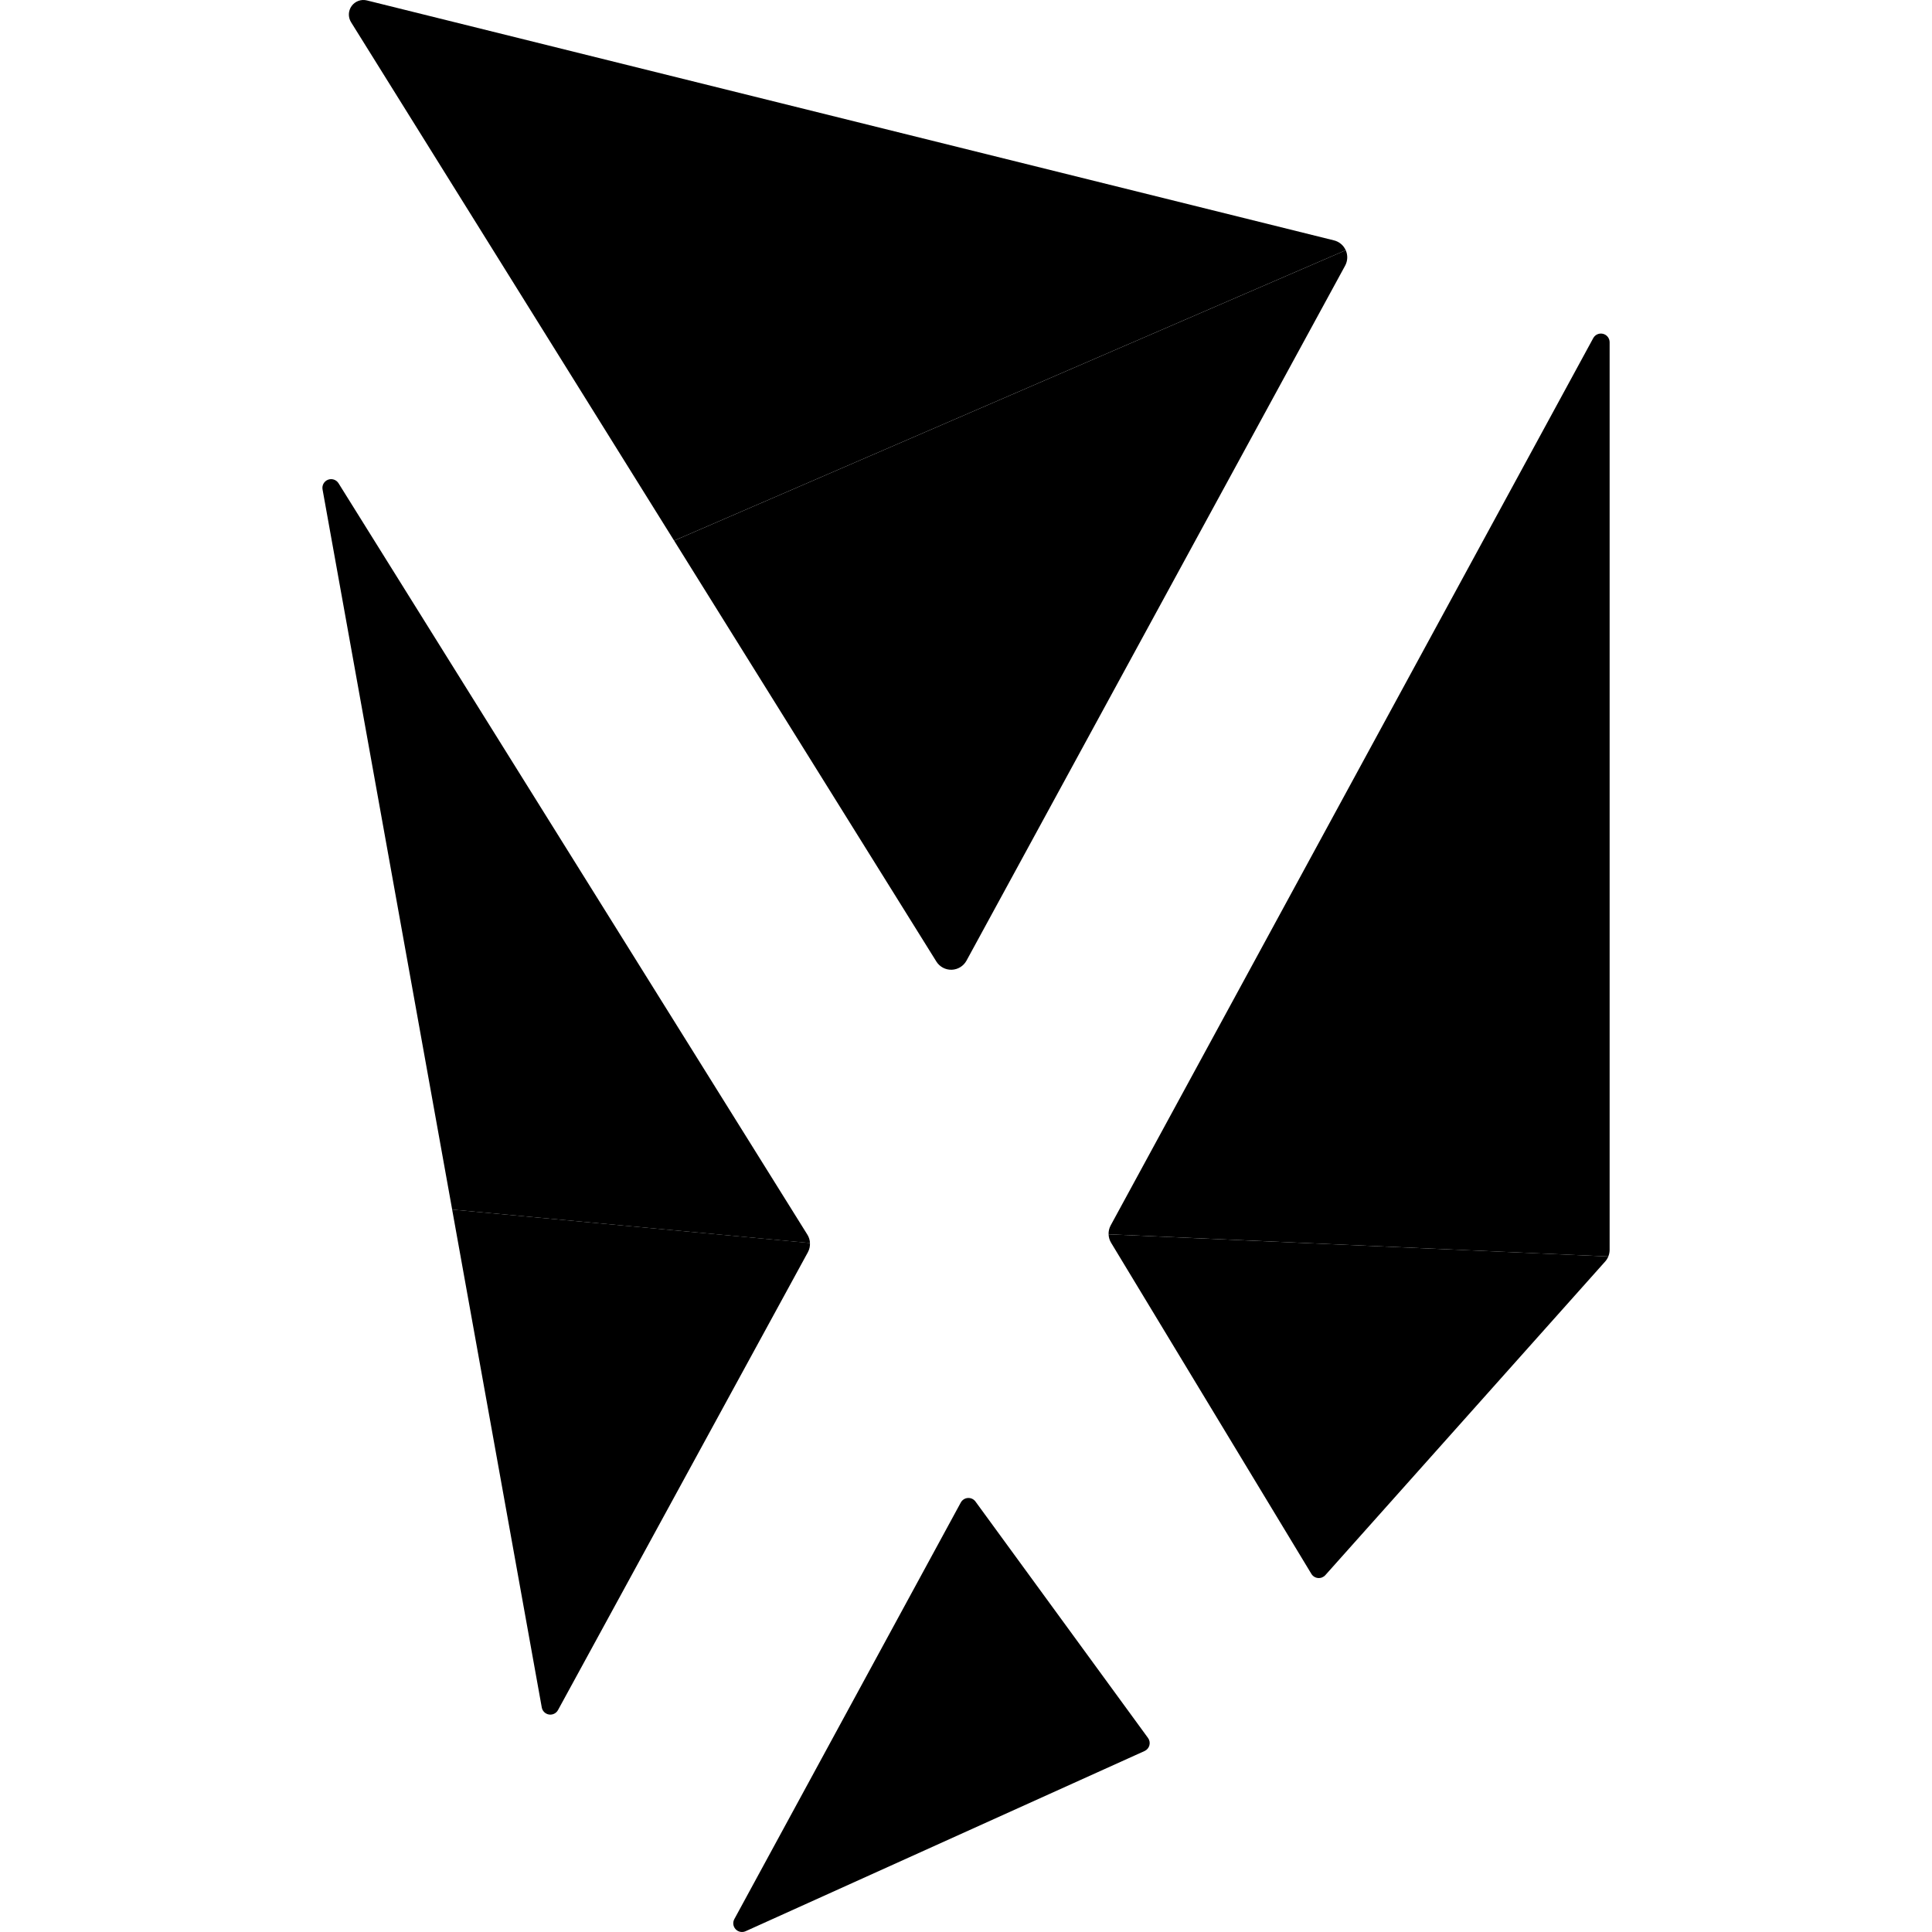 <svg width="100" height="100" viewBox="0 0 100 100" fill="none" xmlns="http://www.w3.org/2000/svg">
<path fillRule="evenodd" clipRule="evenodd" d="M49.73 77.771C49.804 77.635 49.942 77.546 50.096 77.536C50.251 77.525 50.4 77.595 50.491 77.72C52.116 79.947 57.969 87.967 59.421 89.956C59.501 90.066 59.528 90.206 59.493 90.337C59.458 90.469 59.366 90.577 59.242 90.633C56.437 91.9 42.779 98.068 38.591 99.96C38.414 100.039 38.207 99.997 38.075 99.855C37.943 99.713 37.916 99.503 38.009 99.333C40.296 95.125 48.013 80.93 49.73 77.771Z" fill="url(#paint0_linear_13621_56478)"/>
<path fillRule="evenodd" clipRule="evenodd" d="M57.381 63.888C57.385 64.039 57.428 64.19 57.51 64.325C59.001 66.79 66.266 78.801 67.876 81.462C67.95 81.585 68.078 81.665 68.22 81.678C68.363 81.691 68.503 81.636 68.599 81.529C70.814 79.046 81.391 67.193 83.085 65.294C83.154 65.217 83.208 65.129 83.245 65.035L57.381 63.888Z" fill="url(#paint1_linear_13621_56478)"/>
<path fillRule="evenodd" clipRule="evenodd" d="M57.381 63.887L83.245 65.035C83.29 64.928 83.314 64.812 83.314 64.693C83.314 60.854 83.314 26.026 83.314 17.716C83.314 17.51 83.174 17.33 82.974 17.279C82.774 17.228 82.565 17.319 82.466 17.501C78.271 25.213 59.842 59.1 57.489 63.426C57.41 63.57 57.374 63.729 57.381 63.887Z" fill="url(#paint2_linear_13621_56478)"/>
<path fillRule="evenodd" clipRule="evenodd" d="M23.403 62.606L28.042 88.377C28.076 88.566 28.225 88.712 28.414 88.743C28.603 88.773 28.791 88.681 28.882 88.513C31.311 84.063 40.201 67.774 41.816 64.815C41.897 64.666 41.933 64.501 41.923 64.338L23.403 62.606Z" fill="url(#paint3_linear_13621_56478)"/>
<path fillRule="evenodd" clipRule="evenodd" d="M23.404 62.607L41.924 64.34C41.919 64.189 41.873 64.039 41.79 63.906C39.397 60.071 22.308 32.683 17.522 25.013C17.407 24.829 17.178 24.753 16.976 24.831C16.775 24.909 16.656 25.119 16.695 25.332L23.404 62.607Z" fill="url(#paint4_linear_13621_56478)"/>
<path fillRule="evenodd" clipRule="evenodd" d="M69.655 12.952L69.657 12.955C69.77 13.211 69.757 13.505 69.624 13.75C66.716 19.087 53.331 43.654 50.025 49.724C49.871 50.005 49.579 50.184 49.258 50.194C48.937 50.203 48.636 50.041 48.466 49.769L34.892 27.984L69.655 12.952Z" fill="url(#paint5_linear_13621_56478)"/>
<path fillRule="evenodd" clipRule="evenodd" d="M34.891 27.983L18.171 1.15C18.009 0.89 18.021 0.558 18.201 0.31C18.381 0.062 18.694 -0.052 18.991 0.022C27.354 2.097 62.29 10.765 69.047 12.442C69.318 12.509 69.542 12.697 69.654 12.951L34.891 27.983Z" fill="url(#paint6_linear_13621_56478)"/>
<defs>
<linearGradient id="paint0_linear_13621_56478" x1="45.588" y1="90.297" x2="83.334" y2="52.774" gradientUnits="userSpaceOnUse">
<stop stopColor="#D77CD4"/>
<stop offset="1" stopColor="#0EF0FE"/>
</linearGradient>
<linearGradient id="paint1_linear_13621_56478" x1="59.568" y1="89.551" x2="73.763" y2="64.601" gradientUnits="userSpaceOnUse">
<stop stopColor="#D77CD4"/>
<stop offset="1" stopColor="#AADFEF"/>
</linearGradient>
<linearGradient id="paint2_linear_13621_56478" x1="87.513" y1="35.598" x2="66.461" y2="60.538" gradientUnits="userSpaceOnUse">
<stop stopColor="#D77CD4"/>
<stop offset="1" stopColor="#7A87F7"/>
</linearGradient>
<linearGradient id="paint3_linear_13621_56478" x1="33.727" y1="64.884" x2="27.675" y2="85.761" gradientUnits="userSpaceOnUse">
<stop stopColor="#D77CD4"/>
<stop offset="1" stopColor="#FAE18F"/>
</linearGradient>
<linearGradient id="paint4_linear_13621_56478" x1="20.385" y1="44.86" x2="37.795" y2="71.761" gradientUnits="userSpaceOnUse">
<stop stopColor="#D77CD4"/>
<stop offset="1" stopColor="#7A87F7"/>
</linearGradient>
<linearGradient id="paint5_linear_13621_56478" x1="52.506" y1="20.251" x2="51.981" y2="39.581" gradientUnits="userSpaceOnUse">
<stop stopColor="#7A87F7"/>
<stop offset="1" stopColor="#D77CD4"/>
</linearGradient>
<linearGradient id="paint6_linear_13621_56478" x1="37.867" y1="11.043" x2="62.759" y2="25.868" gradientUnits="userSpaceOnUse">
<stop stopColor="#AADFEF"/>
<stop offset="1" stopColor="#D77CD4"/>
</linearGradient>
</defs>
</svg>
